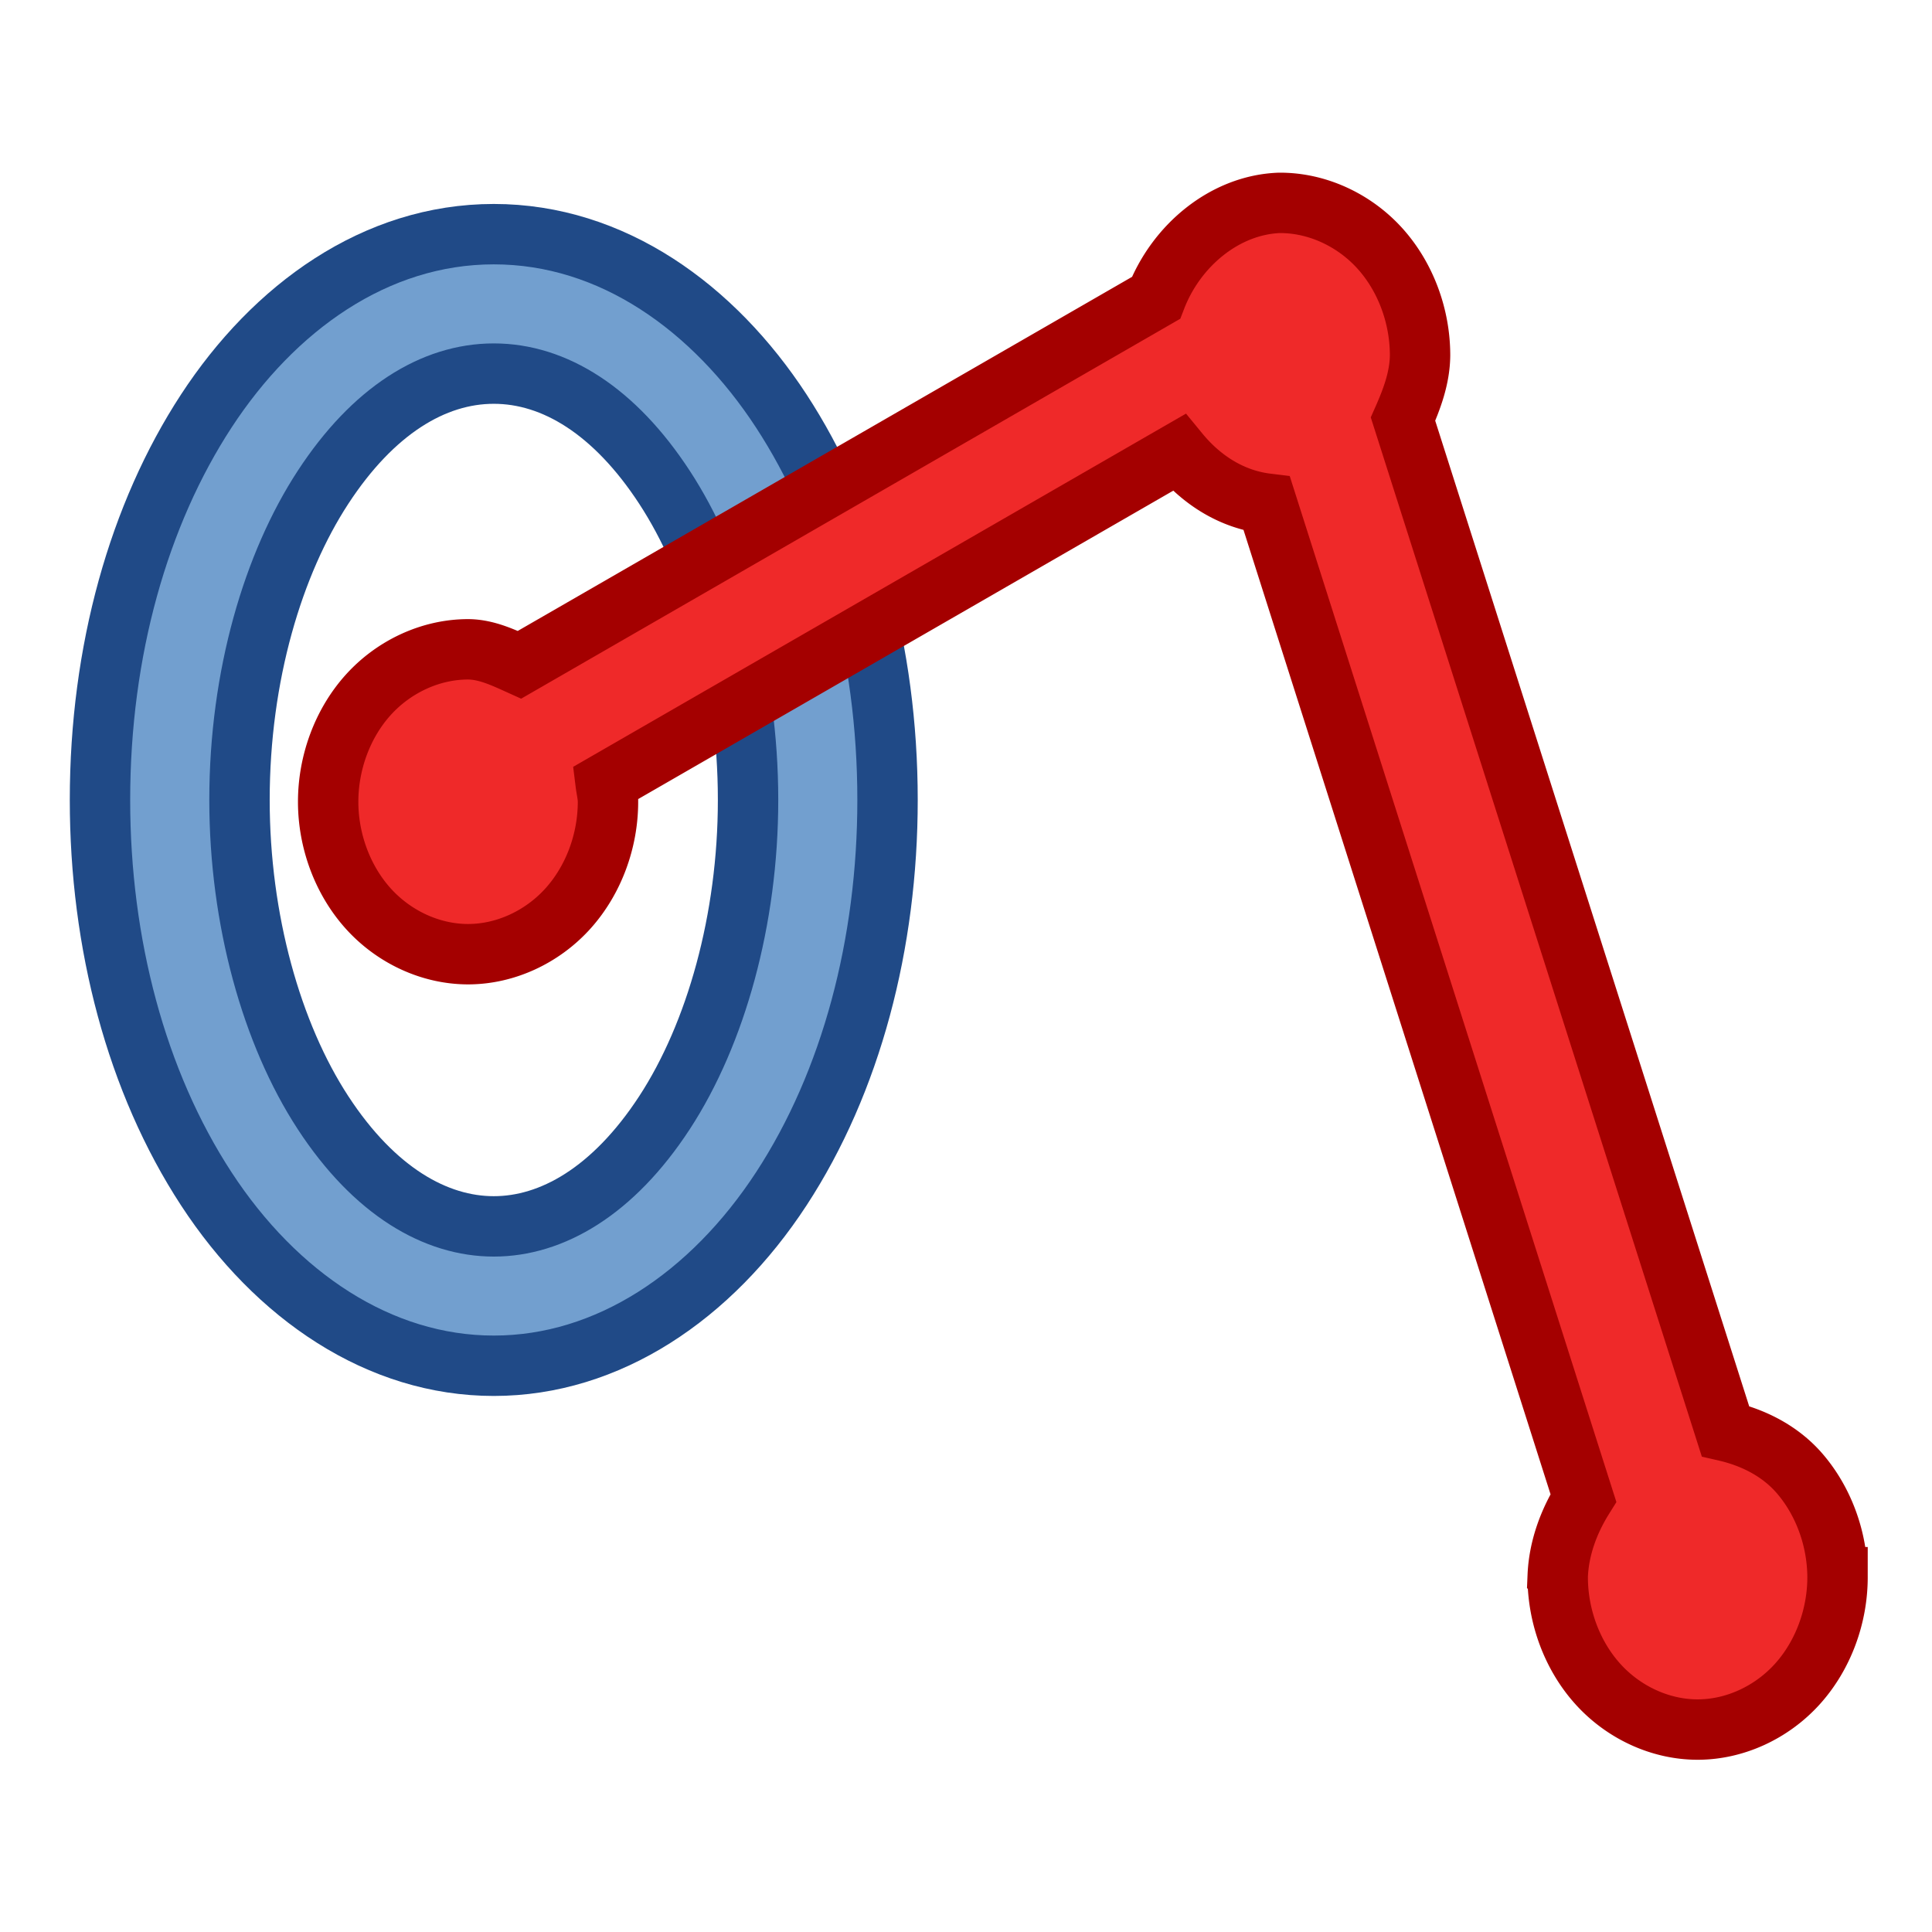 <?xml version="1.0" encoding="UTF-8" standalone="no"?>
<!-- Created with Inkscape (http://www.inkscape.org/) -->

<svg
   width="64"
   height="64"
   viewBox="0 0 64 64"
   version="1.1"
   id="svg1"
   inkscape:version="1.4 (e7c3feb100, 2024-10-09)"
   sodipodi:docname="route.svg"
   xmlns:inkscape="http://www.inkscape.org/namespaces/inkscape"
   xmlns:sodipodi="http://sodipodi.sourceforge.net/DTD/sodipodi-0.dtd"
   xmlns="http://www.w3.org/2000/svg"
   xmlns:svg="http://www.w3.org/2000/svg"
   xmlns:rdf="http://www.w3.org/1999/02/22-rdf-syntax-ns#"
   xmlns:cc="http://creativecommons.org/ns#"
   xmlns:dc="http://purl.org/dc/elements/1.1/">
  <title
     id="title3">Quetzal - Insert Route</title>
  <sodipodi:namedview
     id="namedview1"
     pagecolor="#323232"
     bordercolor="#ffffff"
     borderopacity="1"
     inkscape:showpageshadow="0"
     inkscape:pageopacity="0"
     inkscape:pagecheckerboard="1"
     inkscape:deskcolor="#191919"
     inkscape:document-units="px"
     showgrid="true"
     inkscape:zoom="7.9999996"
     inkscape:cx="29.187501"
     inkscape:cy="32.562502"
     inkscape:window-width="1290"
     inkscape:window-height="999"
     inkscape:window-x="0"
     inkscape:window-y="0"
     inkscape:window-maximized="1"
     inkscape:current-layer="svg1"
     showguides="true"
     inkscape:lockguides="false"
     guidecolor="#ffff00"
     guideopacity="0.6"
     guidehicolor="#ff00ff"
     guidehiopacity="0.502">
    <inkscape:grid
       id="grid1"
       units="px"
       originx="0"
       originy="0"
       spacingx="2"
       spacingy="2"
       empcolor="#0099e5"
       empopacity="0.302"
       color="#0099e5"
       opacity="0.149"
       empspacing="4"
       enabled="true"
       visible="true" />
    <sodipodi:guide
       position="-2,62"
       orientation="0,1"
       id="guide5"
       inkscape:locked="false"
       inkscape:label="top margin"
       inkscape:color="rgb(255,255,0)" />
    <sodipodi:guide
       position="64,2"
       orientation="0,1"
       id="guide6"
       inkscape:locked="false"
       inkscape:label="bottom margin"
       inkscape:color="rgb(255,255,0)" />
    <sodipodi:guide
       position="2,-2"
       orientation="-1,0"
       id="guide7"
       inkscape:locked="false"
       inkscape:label="right margin"
       inkscape:color="rgb(255,255,0)" />
    <sodipodi:guide
       position="62,64"
       orientation="-1,0"
       id="guide8"
       inkscape:locked="false"
       inkscape:label="left margin"
       inkscape:color="rgb(255,255,0)" />
    <sodipodi:guide
       position="64,64"
       orientation="0.707,-0.707"
       id="guide1"
       inkscape:locked="false"
       inkscape:label=""
       inkscape:color="rgb(255,255,0)" />
    <sodipodi:guide
       position="0,64"
       orientation="0.707,0.707"
       id="guide2"
       inkscape:label=""
       inkscape:locked="false"
       inkscape:color="rgb(255,255,0)" />
  </sodipodi:namedview>
  <defs
     id="defs1" />
  <path
     id="path44"
     style="stroke-width:1.822;stroke-dasharray:none;color:#000000;display:inline;fill:#729fcf;fill-opacity:1;stroke:#204a87;stroke-miterlimit:4;stroke-opacity:1"
     sodipodi:type="inkscape:offset"
     inkscape:radius="0.57187134"
     inkscape:original="M 12.597656 11.009766 C 9.2645177 11.009766 6.3664492 13.078853 4.4023438 16.085938 C 2.4382383 19.093021 1.2890625 23.10452 1.2890625 27.507812 C 1.2890625 31.74219 2.365934 35.809951 4.4023438 38.927734 C 6.4387533 42.045517 9.3839602 44.005859 12.597656 44.005859 C 15.811351 44.005859 18.756559 42.045517 20.792969 38.927734 C 22.829379 35.809951 23.904297 31.74219 23.904297 27.507812 C 23.904297 23.10452 22.757074 19.093022 20.792969 16.085938 C 18.828863 13.078854 15.930794 11.009766 12.597656 11.009766 z M 12.597656 14.072266 C 14.663489 14.072266 16.65256 15.351889 18.226562 17.761719 C 19.800566 20.171549 20.841797 23.645174 20.841797 27.507812 C 20.841797 31.212315 19.856753 34.758053 18.226562 37.253906 C 16.596373 39.749759 14.569315 40.943359 12.597656 40.943359 C 10.625996 40.943359 8.596987 39.749759 6.9667969 37.253906 C 5.3366068 34.758053 4.3535156 31.212316 4.3535156 27.507812 C 4.3535156 23.645174 5.3927936 20.171549 6.9667969 17.761719 C 8.5408002 15.351889 10.531822 14.072266 12.597656 14.072266 z "
     d="m 12.598,10.438 c -3.57,0 -6.635,2.214 -8.674,5.336 -2.036,3.117 -3.207,7.232 -3.207,11.734 0,4.331 1.097,8.501 3.207,11.732 2.114,3.237 5.228,5.338 8.674,5.338 3.446,0 6.559,-2.101 8.674,-5.338 2.111,-3.231 3.205,-7.401 3.205,-11.732 0,-4.503 -1.169,-8.618 -3.205,-11.734 C 19.232,12.651 16.167,10.438 12.598,10.438 Z m 0,4.207 c 1.83,0 3.646,1.127 5.15,3.43 1.5,2.296 2.521,5.674 2.521,9.434 0,3.603 -0.969,7.057 -2.521,9.434 -1.557,2.384 -3.41,3.43 -5.15,3.43 -1.741,0 -3.595,-1.046 -5.152,-3.43 -1.552,-2.376 -2.52,-5.83 -2.52,-9.434 0,-3.76 1.02,-7.138 2.52,-9.434 1.504,-2.303 3.323,-3.43 5.152,-3.43 z"
     inkscape:label="ellipse"
     transform="matrix(1.098,0,0,1.098,2.525,-3.704)" />
  <path
     id="path4303"
     style="stroke-width:1.822;stroke-dasharray:none;display:inline;fill:#ef2929;fill-opacity:1;stroke:#a40000;stroke-miterlimit:4;stroke-opacity:1"
     sodipodi:type="inkscape:offset"
     inkscape:radius="0.78105491"
     inkscape:original="M 36.322266 10.275391 A 3.4394599 3.8168207 0 0 0 33.166016 12.921875 L 13.503906 24.253906 A 3.4394599 3.8168207 0 0 0 11.822266 23.744141 A 3.4394599 3.8168207 0 0 0 8.3828125 27.5625 A 3.4394599 3.8168207 0 0 0 11.822266 31.378906 A 3.4394599 3.8168207 0 0 0 15.261719 27.5625 A 3.4394599 3.8168207 0 0 0 15.132812 26.578125 L 33.392578 16.054688 A 3.4394599 3.8168207 0 0 0 36.322266 17.908203 A 3.4394599 3.8168207 0 0 0 36.511719 17.853516 L 46.3125 48.634766 A 3.4394599 3.8168207 0 0 0 45.476562 50.957031 A 3.4394599 3.8168207 0 0 0 48.916016 54.773438 A 3.4394599 3.8168207 0 0 0 52.355469 50.957031 A 3.4394599 3.8168207 0 0 0 49.130859 47.167969 L 39.230469 16.080078 A 3.4394599 3.8168207 0 0 0 39.761719 14.091797 A 3.4394599 3.8168207 0 0 0 36.322266 10.275391 z "
     d="M 36.293,9.494 C 34.657,9.557 33.189,10.773 32.576,12.361 L 13.373,23.43 C 12.876,23.205 12.374,22.969 11.832,22.963 a 0.781,0.781 0 0 0 -0.01,0 c -1.128,2e-6 -2.241,0.519 -3.014,1.377 -0.773,0.858 -1.207,2.039 -1.207,3.223 1.159e-4,1.183 0.436,2.363 1.209,3.221 0.773,0.858 1.884,1.377 3.012,1.377 1.127,-2e-6 2.239,-0.519 3.012,-1.377 0.773,-0.858 1.209,-2.037 1.209,-3.221 a 0.781,0.781 0 0 0 0,-0.002 0.781,0.781 0 0 0 0,-0.002 0.781,0.781 0 0 0 0,-0.006 c -0.002,-0.188 -0.049,-0.371 -0.072,-0.557 l 17.297,-9.969 c 0.69,0.841 1.604,1.413 2.652,1.541 l 9.551,29.998 c -0.441,0.706 -0.74,1.512 -0.775,2.357 a 0.781,0.781 0 0 0 0,0.033 c 1.16e-4,1.183 0.436,2.363 1.209,3.221 0.773,0.858 1.884,1.377 3.012,1.377 1.127,-2e-6 2.239,-0.519 3.012,-1.377 0.773,-0.858 1.209,-2.037 1.209,-3.221 a 0.781,0.781 0 0 0 0,-0.002 0.781,0.781 0 0 0 0,-0.002 c -0.005,-1.132 -0.408,-2.261 -1.125,-3.104 -0.585,-0.688 -1.4,-1.102 -2.258,-1.299 L 40.029,16.018 c 0.27,-0.608 0.506,-1.244 0.514,-1.916 a 0.781,0.781 0 0 0 0,-0.002 0.781,0.781 0 0 0 0,-0.006 0.781,0.781 0 0 0 0,-0.002 C 40.543,12.908 40.107,11.729 39.334,10.871 38.561,10.014 37.45,9.494 36.322,9.494 a 0.781,0.781 0 0 0 -0.029,0 z"
     inkscape:label="lines"
     transform="matrix(1.098,0,0,1.098,2.525,-3.704)" />
</svg>
